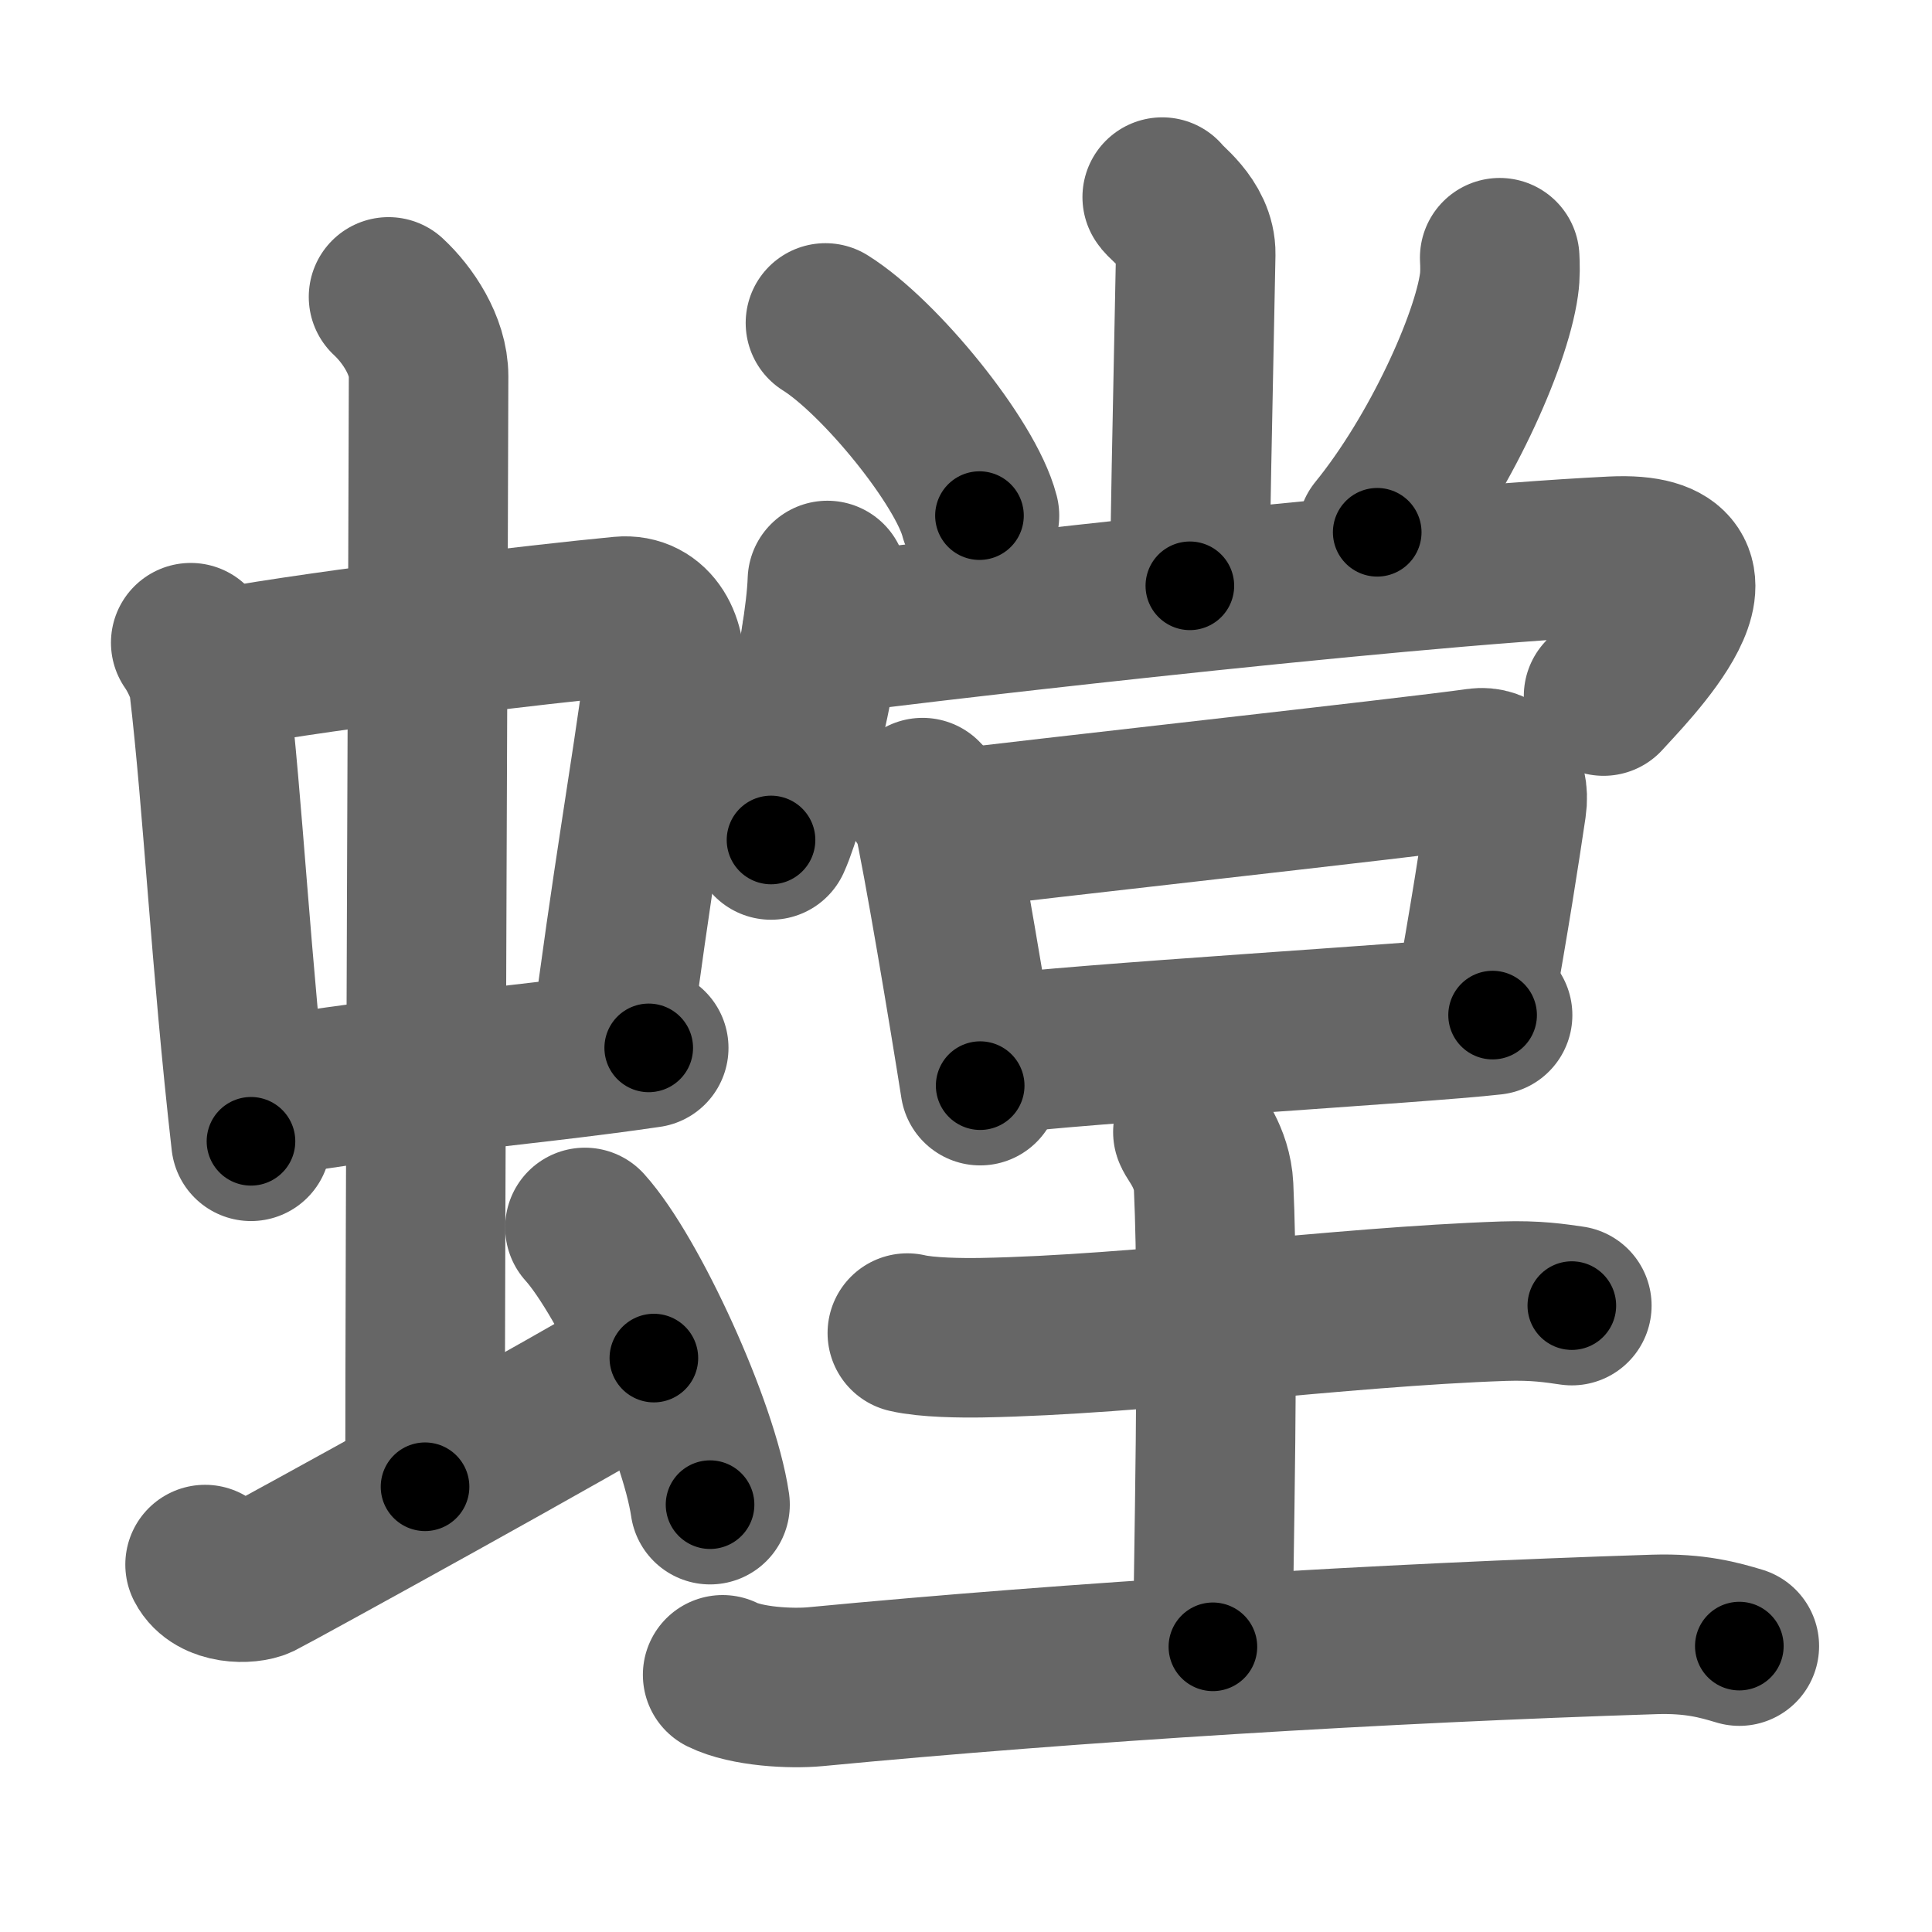 <svg xmlns="http://www.w3.org/2000/svg" width="109" height="109" viewBox="0 0 109 109" id="87b3"><g fill="none" stroke="#666" stroke-width="9" stroke-linecap="round" stroke-linejoin="round"><g><g><g><g><path d="M10.76,36.26c0.42,0.6,0.94,1.64,1.03,2.42c0.8,6.79,1.22,15.58,2.37,25.71" /><path d="M12.56,37.7c6.38-1.14,17.88-2.49,22.49-2.93c1.8-0.17,2.63,1.61,2.41,3.32c-0.77,5.83-1.82,11.54-3.06,21.24" /><path d="M14.4,62.09c5.13-1.14,15.02-1.91,22.2-2.97" /></g><g><path d="M21.92,16.75c1.08,1,2.26,2.75,2.26,4.47c0,4.78-0.2,49.28-0.2,62.66" /></g></g><path d="M11.57,88.27c0.6,1.16,2.46,1.11,3.06,0.82c0.6-0.29,18.54-10.15,22.26-12.47" /><path d="M33,69.25c2.49,2.76,6.43,11.35,7.06,15.64" /></g><g><g><g><path d="M65.57,11.12c0.13,0.28,1.92,1.45,1.89,3.22c-0.2,10.17-0.33,15.82-0.33,18.71" /><path d="M46.57,18.22c3.07,1.92,7.92,7.88,8.69,10.87" /><path d="M84.61,14.54c0.02,0.38,0.04,0.98-0.04,1.52c-0.45,3.21-3.36,9.66-6.87,13.97" /></g><g><g><path d="M46.68,32.75c-0.12,3.72-2.17,12.43-3.18,14.64" /><path d="M46.36,35.84c2.2-0.34,31.67-3.83,44.62-4.46c7.69-0.37,0.7,6.53-0.51,7.89" /></g><g><path d="M52.05,45c0.21,0.23,0.46,0.41,0.53,0.71c0.61,2.64,2.11,11.67,2.72,15.54" /><path d="M53.38,46.84c3.98-0.52,26.33-2.98,30.01-3.51c0.92-0.13,1.84,0.59,1.61,2.15c-0.4,2.69-0.94,6.2-1.9,11.54" /><path d="M55.75,59.54c5.11-0.68,24.41-1.8,28.46-2.27" /></g></g></g><g><path d="M51.19,75.21c1.1,0.26,3.1,0.28,4.2,0.26c8.86-0.16,20.11-1.74,29.45-2.06c1.83-0.06,2.93,0.12,3.84,0.25" /><path d="M67.3,63.87c0.08,0.27,1.09,1.39,1.17,3.09c0.34,7.31-0.04,22.35-0.04,25.95" /><path d="M40.77,94.49c1.36,0.67,3.86,0.8,5.23,0.67C60.75,93.75,78,92.7,93.36,92.21c2.27-0.07,3.64,0.32,4.77,0.66" /></g></g></g></g><g fill="none" stroke="#000" stroke-width="5" stroke-linecap="round" stroke-linejoin="round"><g><g><g><g><path d="M10.76,36.26c0.42,0.6,0.94,1.64,1.03,2.42c0.8,6.79,1.22,15.58,2.37,25.71" stroke-dasharray="28.473" stroke-dashoffset="28.473"><animate attributeName="stroke-dashoffset" values="28.473;28.473;0" dur="0.285s" fill="freeze" begin="0s;87b3.click" /></path><path d="M12.56,37.7c6.38-1.14,17.88-2.49,22.49-2.93c1.8-0.17,2.63,1.61,2.41,3.32c-0.77,5.83-1.82,11.54-3.06,21.24" stroke-dasharray="48.906" stroke-dashoffset="48.906"><animate attributeName="stroke-dashoffset" values="48.906" fill="freeze" begin="87b3.click" /><animate attributeName="stroke-dashoffset" values="48.906;48.906;0" keyTimes="0;0.368;1" dur="0.774s" fill="freeze" begin="0s;87b3.click" /></path><path d="M14.4,62.09c5.13-1.14,15.02-1.91,22.2-2.97" stroke-dasharray="22.405" stroke-dashoffset="22.405"><animate attributeName="stroke-dashoffset" values="22.405" fill="freeze" begin="87b3.click" /><animate attributeName="stroke-dashoffset" values="22.405;22.405;0" keyTimes="0;0.776;1" dur="0.998s" fill="freeze" begin="0s;87b3.click" /></path></g><g><path d="M21.92,16.75c1.08,1,2.26,2.75,2.26,4.47c0,4.78-0.2,49.28-0.2,62.66" stroke-dasharray="67.8" stroke-dashoffset="67.8"><animate attributeName="stroke-dashoffset" values="67.8" fill="freeze" begin="87b3.click" /><animate attributeName="stroke-dashoffset" values="67.8;67.8;0" keyTimes="0;0.662;1" dur="1.508s" fill="freeze" begin="0s;87b3.click" /></path></g></g><path d="M11.57,88.27c0.6,1.16,2.46,1.11,3.06,0.82c0.6-0.29,18.54-10.15,22.26-12.47" stroke-dasharray="28.944" stroke-dashoffset="28.944"><animate attributeName="stroke-dashoffset" values="28.944" fill="freeze" begin="87b3.click" /><animate attributeName="stroke-dashoffset" values="28.944;28.944;0" keyTimes="0;0.839;1" dur="1.797s" fill="freeze" begin="0s;87b3.click" /></path><path d="M33,69.25c2.49,2.76,6.43,11.35,7.06,15.64" stroke-dasharray="17.298" stroke-dashoffset="17.298"><animate attributeName="stroke-dashoffset" values="17.298" fill="freeze" begin="87b3.click" /><animate attributeName="stroke-dashoffset" values="17.298;17.298;0" keyTimes="0;0.912;1" dur="1.97s" fill="freeze" begin="0s;87b3.click" /></path></g><g><g><g><path d="M65.57,11.12c0.13,0.28,1.92,1.45,1.89,3.22c-0.2,10.17-0.33,15.82-0.33,18.71" stroke-dasharray="22.565" stroke-dashoffset="22.565"><animate attributeName="stroke-dashoffset" values="22.565" fill="freeze" begin="87b3.click" /><animate attributeName="stroke-dashoffset" values="22.565;22.565;0" keyTimes="0;0.897;1" dur="2.196s" fill="freeze" begin="0s;87b3.click" /></path><path d="M46.57,18.22c3.07,1.92,7.92,7.88,8.69,10.87" stroke-dasharray="14.108" stroke-dashoffset="14.108"><animate attributeName="stroke-dashoffset" values="14.108" fill="freeze" begin="87b3.click" /><animate attributeName="stroke-dashoffset" values="14.108;14.108;0" keyTimes="0;0.94;1" dur="2.337s" fill="freeze" begin="0s;87b3.click" /></path><path d="M84.61,14.54c0.02,0.38,0.04,0.98-0.04,1.52c-0.45,3.21-3.36,9.66-6.87,13.97" stroke-dasharray="17.227" stroke-dashoffset="17.227"><animate attributeName="stroke-dashoffset" values="17.227" fill="freeze" begin="87b3.click" /><animate attributeName="stroke-dashoffset" values="17.227;17.227;0" keyTimes="0;0.931;1" dur="2.509s" fill="freeze" begin="0s;87b3.click" /></path></g><g><g><path d="M46.68,32.75c-0.12,3.72-2.17,12.43-3.18,14.64" stroke-dasharray="15.026" stroke-dashoffset="15.026"><animate attributeName="stroke-dashoffset" values="15.026" fill="freeze" begin="87b3.click" /><animate attributeName="stroke-dashoffset" values="15.026;15.026;0" keyTimes="0;0.944;1" dur="2.659s" fill="freeze" begin="0s;87b3.click" /></path><path d="M46.36,35.84c2.2-0.34,31.67-3.83,44.62-4.46c7.69-0.37,0.7,6.53-0.51,7.89" stroke-dasharray="56.824" stroke-dashoffset="56.824"><animate attributeName="stroke-dashoffset" values="56.824" fill="freeze" begin="87b3.click" /><animate attributeName="stroke-dashoffset" values="56.824;56.824;0" keyTimes="0;0.824;1" dur="3.227s" fill="freeze" begin="0s;87b3.click" /></path></g><g><path d="M52.05,45c0.21,0.23,0.46,0.41,0.53,0.71c0.61,2.64,2.11,11.67,2.72,15.54" stroke-dasharray="16.677" stroke-dashoffset="16.677"><animate attributeName="stroke-dashoffset" values="16.677" fill="freeze" begin="87b3.click" /><animate attributeName="stroke-dashoffset" values="16.677;16.677;0" keyTimes="0;0.951;1" dur="3.394s" fill="freeze" begin="0s;87b3.click" /></path><path d="M53.38,46.84c3.98-0.52,26.33-2.98,30.01-3.51c0.92-0.13,1.84,0.59,1.61,2.15c-0.4,2.69-0.94,6.2-1.9,11.54" stroke-dasharray="45.086" stroke-dashoffset="45.086"><animate attributeName="stroke-dashoffset" values="45.086" fill="freeze" begin="87b3.click" /><animate attributeName="stroke-dashoffset" values="45.086;45.086;0" keyTimes="0;0.883;1" dur="3.845s" fill="freeze" begin="0s;87b3.click" /></path><path d="M55.75,59.54c5.11-0.68,24.41-1.8,28.46-2.27" stroke-dasharray="28.553" stroke-dashoffset="28.553"><animate attributeName="stroke-dashoffset" values="28.553" fill="freeze" begin="87b3.click" /><animate attributeName="stroke-dashoffset" values="28.553;28.553;0" keyTimes="0;0.931;1" dur="4.131s" fill="freeze" begin="0s;87b3.click" /></path></g></g></g><g><path d="M51.19,75.21c1.1,0.26,3.1,0.28,4.2,0.26c8.86-0.16,20.11-1.74,29.45-2.06c1.83-0.06,2.93,0.12,3.84,0.25" stroke-dasharray="37.599" stroke-dashoffset="37.599"><animate attributeName="stroke-dashoffset" values="37.599" fill="freeze" begin="87b3.click" /><animate attributeName="stroke-dashoffset" values="37.599;37.599;0" keyTimes="0;0.917;1" dur="4.507s" fill="freeze" begin="0s;87b3.click" /></path><path d="M67.3,63.87c0.08,0.27,1.09,1.39,1.17,3.09c0.34,7.31-0.04,22.35-0.04,25.95" stroke-dasharray="29.3" stroke-dashoffset="29.3"><animate attributeName="stroke-dashoffset" values="29.3" fill="freeze" begin="87b3.click" /><animate attributeName="stroke-dashoffset" values="29.3;29.3;0" keyTimes="0;0.939;1" dur="4.8s" fill="freeze" begin="0s;87b3.click" /></path><path d="M40.77,94.49c1.36,0.67,3.86,0.8,5.23,0.67C60.75,93.75,78,92.7,93.36,92.21c2.27-0.07,3.64,0.32,4.77,0.66" stroke-dasharray="57.624" stroke-dashoffset="57.624"><animate attributeName="stroke-dashoffset" values="57.624" fill="freeze" begin="87b3.click" /><animate attributeName="stroke-dashoffset" values="57.624;57.624;0" keyTimes="0;0.893;1" dur="5.376s" fill="freeze" begin="0s;87b3.click" /></path></g></g></g></g></svg>